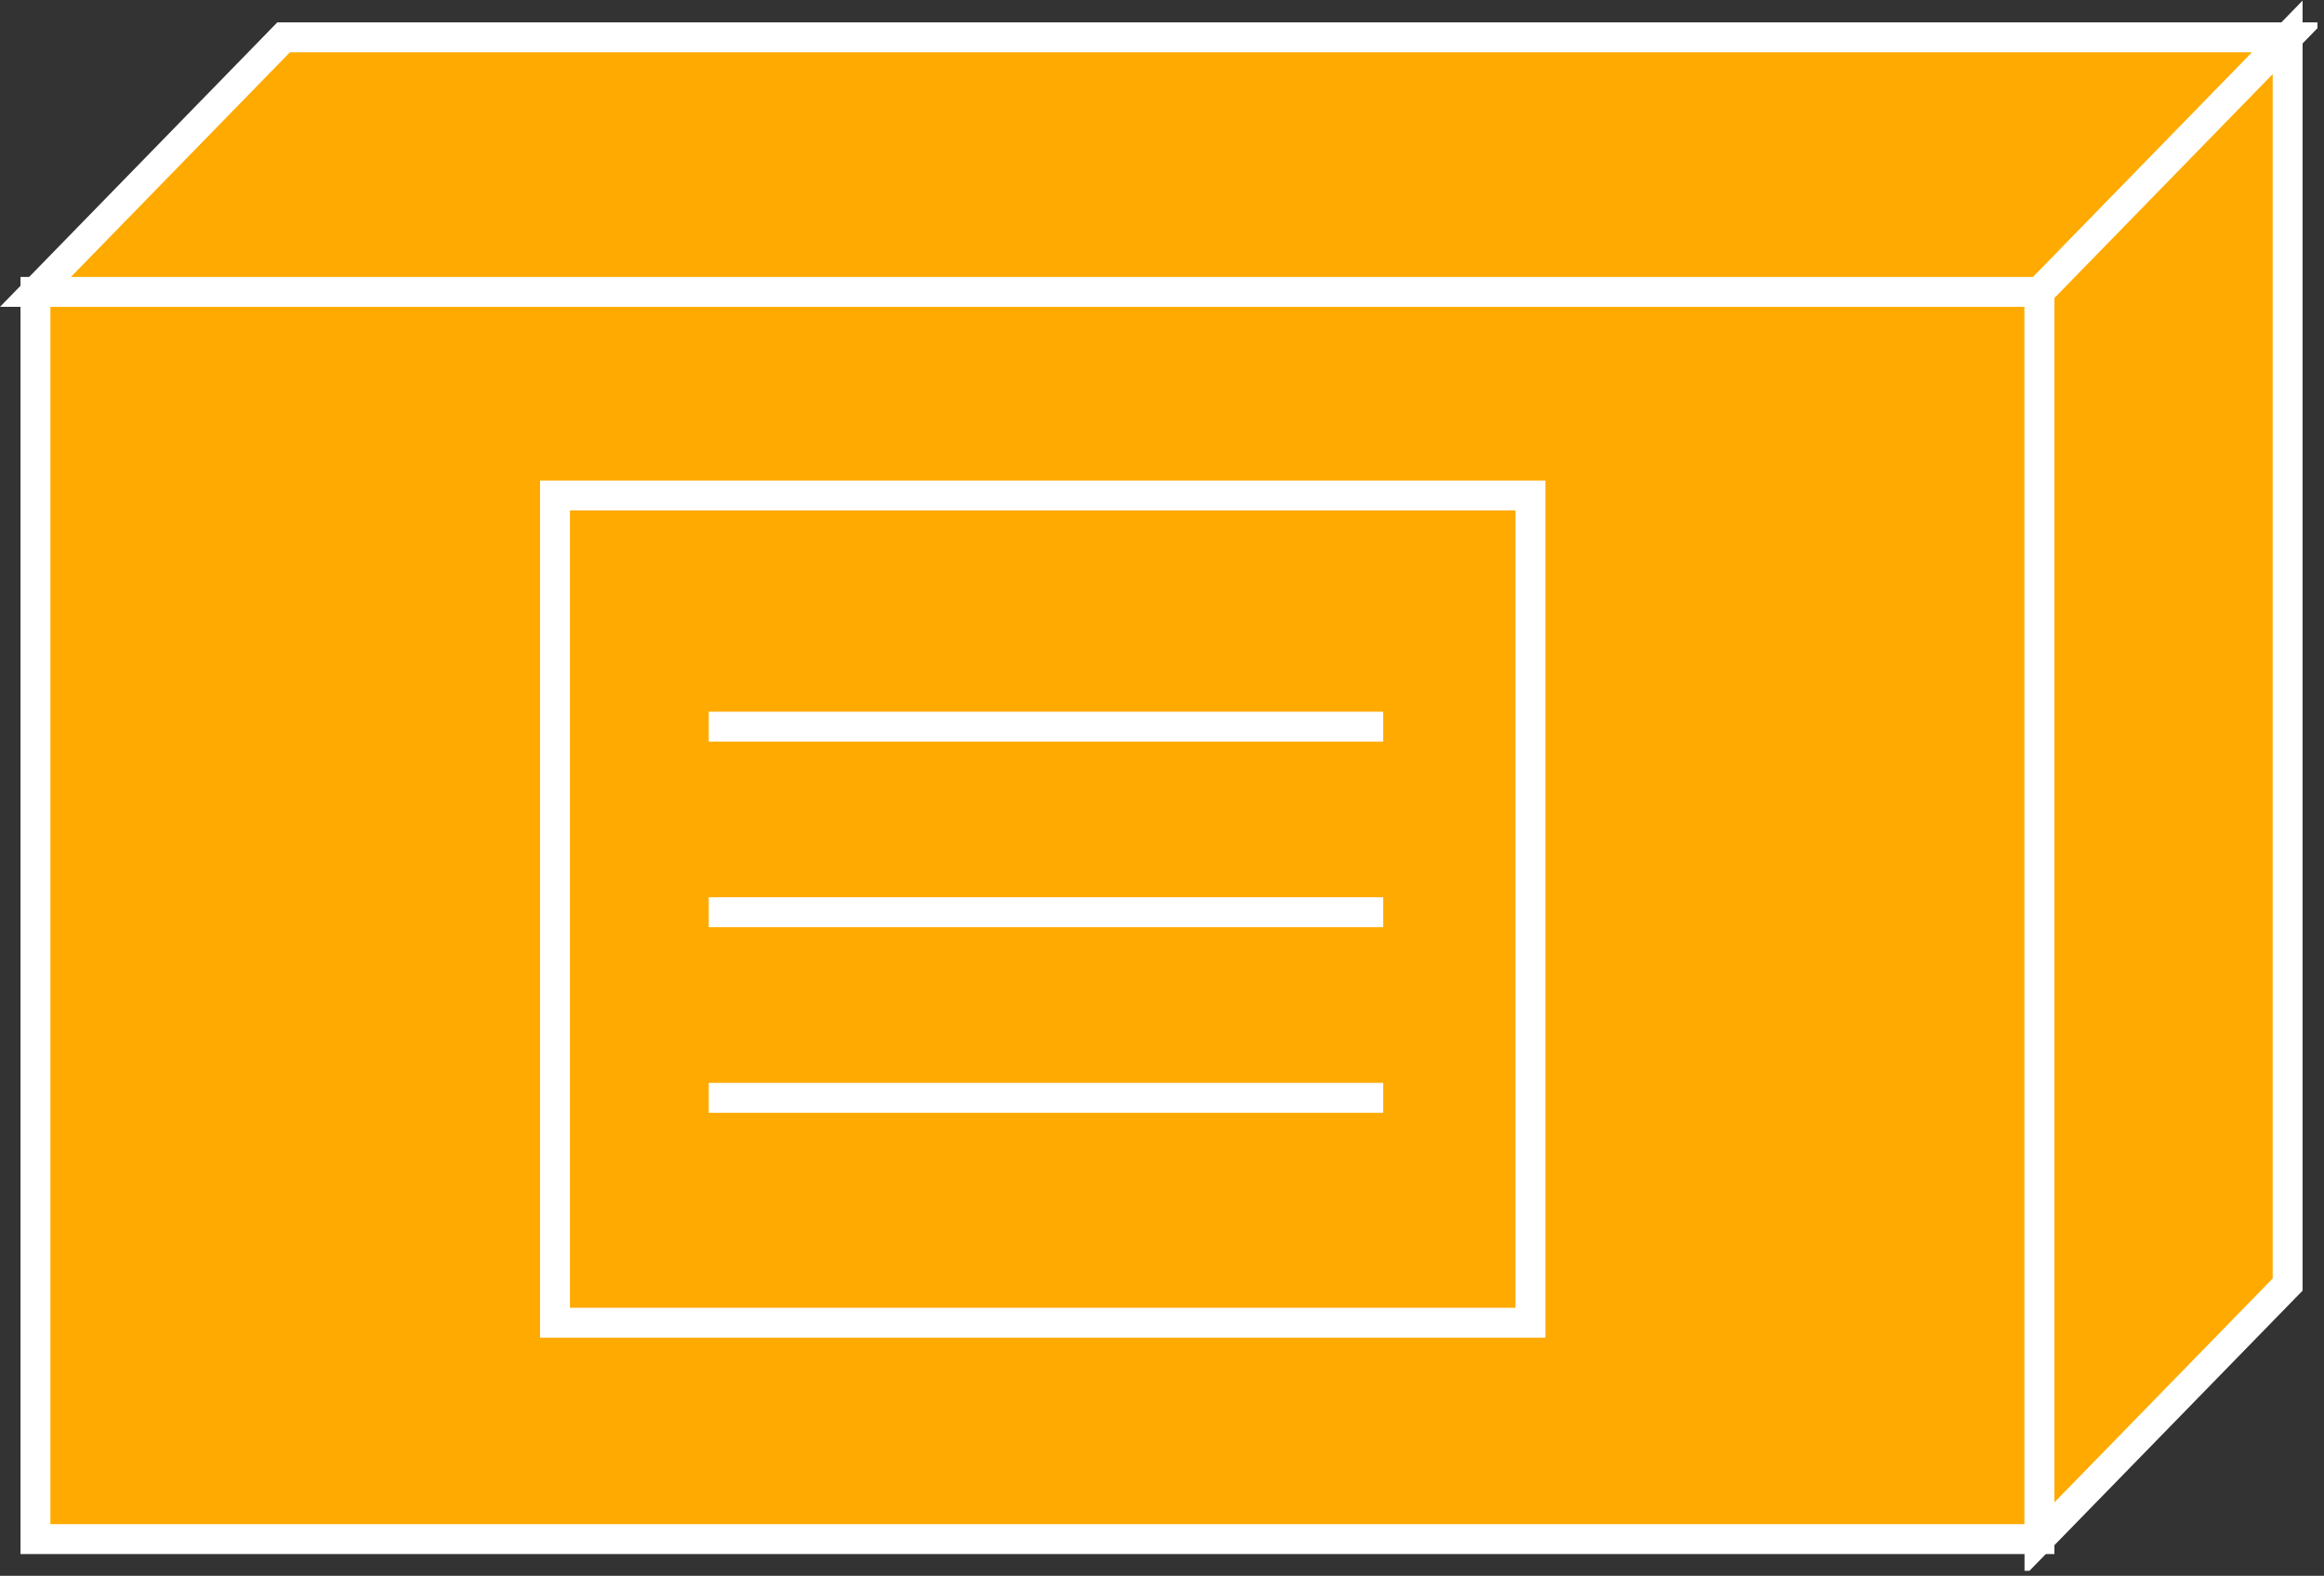 <?xml version="1.0" encoding="UTF-8" standalone="no"?>
<svg
   xmlns:dc="http://purl.org/dc/elements/1.1/"
   xmlns:cc="http://creativecommons.org/ns#"
   xmlns:rdf="http://www.w3.org/1999/02/22-rdf-syntax-ns#"
   xmlns:svg="http://www.w3.org/2000/svg"
   xmlns="http://www.w3.org/2000/svg"
   viewBox="0 0 41.44 28.093"
   height="28.093"
   width="41.44"
   xml:space="preserve"
   id="svg2"
   version="1.1"><rect x="0" y="0" width="41.44" height="28.093" fill="#333333" stroke="none"/><defs
     id="defs6"><clipPath
       id="clipPath20"
       clipPathUnits="userSpaceOnUse"><path
         id="path18"
         d="M 0,0.668 H 310 V 210.668 H 0 Z" /></clipPath></defs><g
     transform="matrix(1.333,0,0,-1.333,0,28.093)"
     id="g10"><g
       transform="scale(0.1)"
       id="g12"><g
         id="g14"><g
           clip-path="url(#clipPath20)"
           id="g16"><path
             id="path22"
             style="fill:#FFAA00;fill-opacity:1;fill-rule:nonzero;stroke:none"
             d="m 4.742,4.91 h 268.074 v 166.801 H 4.742 Z" /><path
             id="path24"
             style="fill:none;stroke:#ffffff;stroke-width:4;stroke-linecap:butt;stroke-linejoin:miter;stroke-miterlimit:4;stroke-dasharray:none;stroke-opacity:1"
             d="M 4.742,4.91 V 171.711 H 272.816 V 4.91 Z" /><path
             id="path26"
             style="fill:#FFAA00;fill-opacity:1;fill-rule:nonzero;stroke:none"
             d="M 37.934,205.754 4.742,171.711 H 272.816 l 33.196,34.043 H 37.934" /><path
             id="path28"
             style="fill:none;stroke:#ffffff;stroke-width:4;stroke-linecap:butt;stroke-linejoin:miter;stroke-miterlimit:4;stroke-dasharray:none;stroke-opacity:1"
             d="M 37.934,205.754 4.742,171.711 H 272.816 l 33.196,34.043 z" /><path
             id="path30"
             style="fill:#FFAA00;fill-opacity:1;fill-rule:nonzero;stroke:none"
             d="M 306.012,38.953 V 205.754 L 272.816,171.711 V 4.91 l 33.196,34.043" /><path
             id="path32"
             style="fill:none;stroke:#ffffff;stroke-width:4;stroke-linecap:butt;stroke-linejoin:miter;stroke-miterlimit:4;stroke-dasharray:none;stroke-opacity:1"
             d="M 306.012,38.953 V 205.754 L 272.816,171.711 V 4.91 Z" /><path
             id="path34"
             style="fill:none;stroke:#ffffff;stroke-width:4;stroke-linecap:butt;stroke-linejoin:miter;stroke-miterlimit:4;stroke-dasharray:none;stroke-opacity:1"
             d="M 204.73,33.848 V 144.484 H 74.242 V 33.848 Z" /><path
             id="path36"
             style="fill:none;stroke:#ffffff;stroke-width:4;stroke-linecap:butt;stroke-linejoin:miter;stroke-miterlimit:4;stroke-dasharray:none;stroke-opacity:1"
             d="M 94.809,113.566 H 185.023" /><path
             id="path38"
             style="fill:none;stroke:#ffffff;stroke-width:4;stroke-linecap:butt;stroke-linejoin:miter;stroke-miterlimit:4;stroke-dasharray:none;stroke-opacity:1"
             d="M 94.809,88.75 H 185.023" /><path
             id="path40"
             style="fill:none;stroke:#ffffff;stroke-width:4;stroke-linecap:butt;stroke-linejoin:miter;stroke-miterlimit:4;stroke-dasharray:none;stroke-opacity:1"
             d="M 94.809,63.926 H 185.023" /></g></g></g></g></svg>